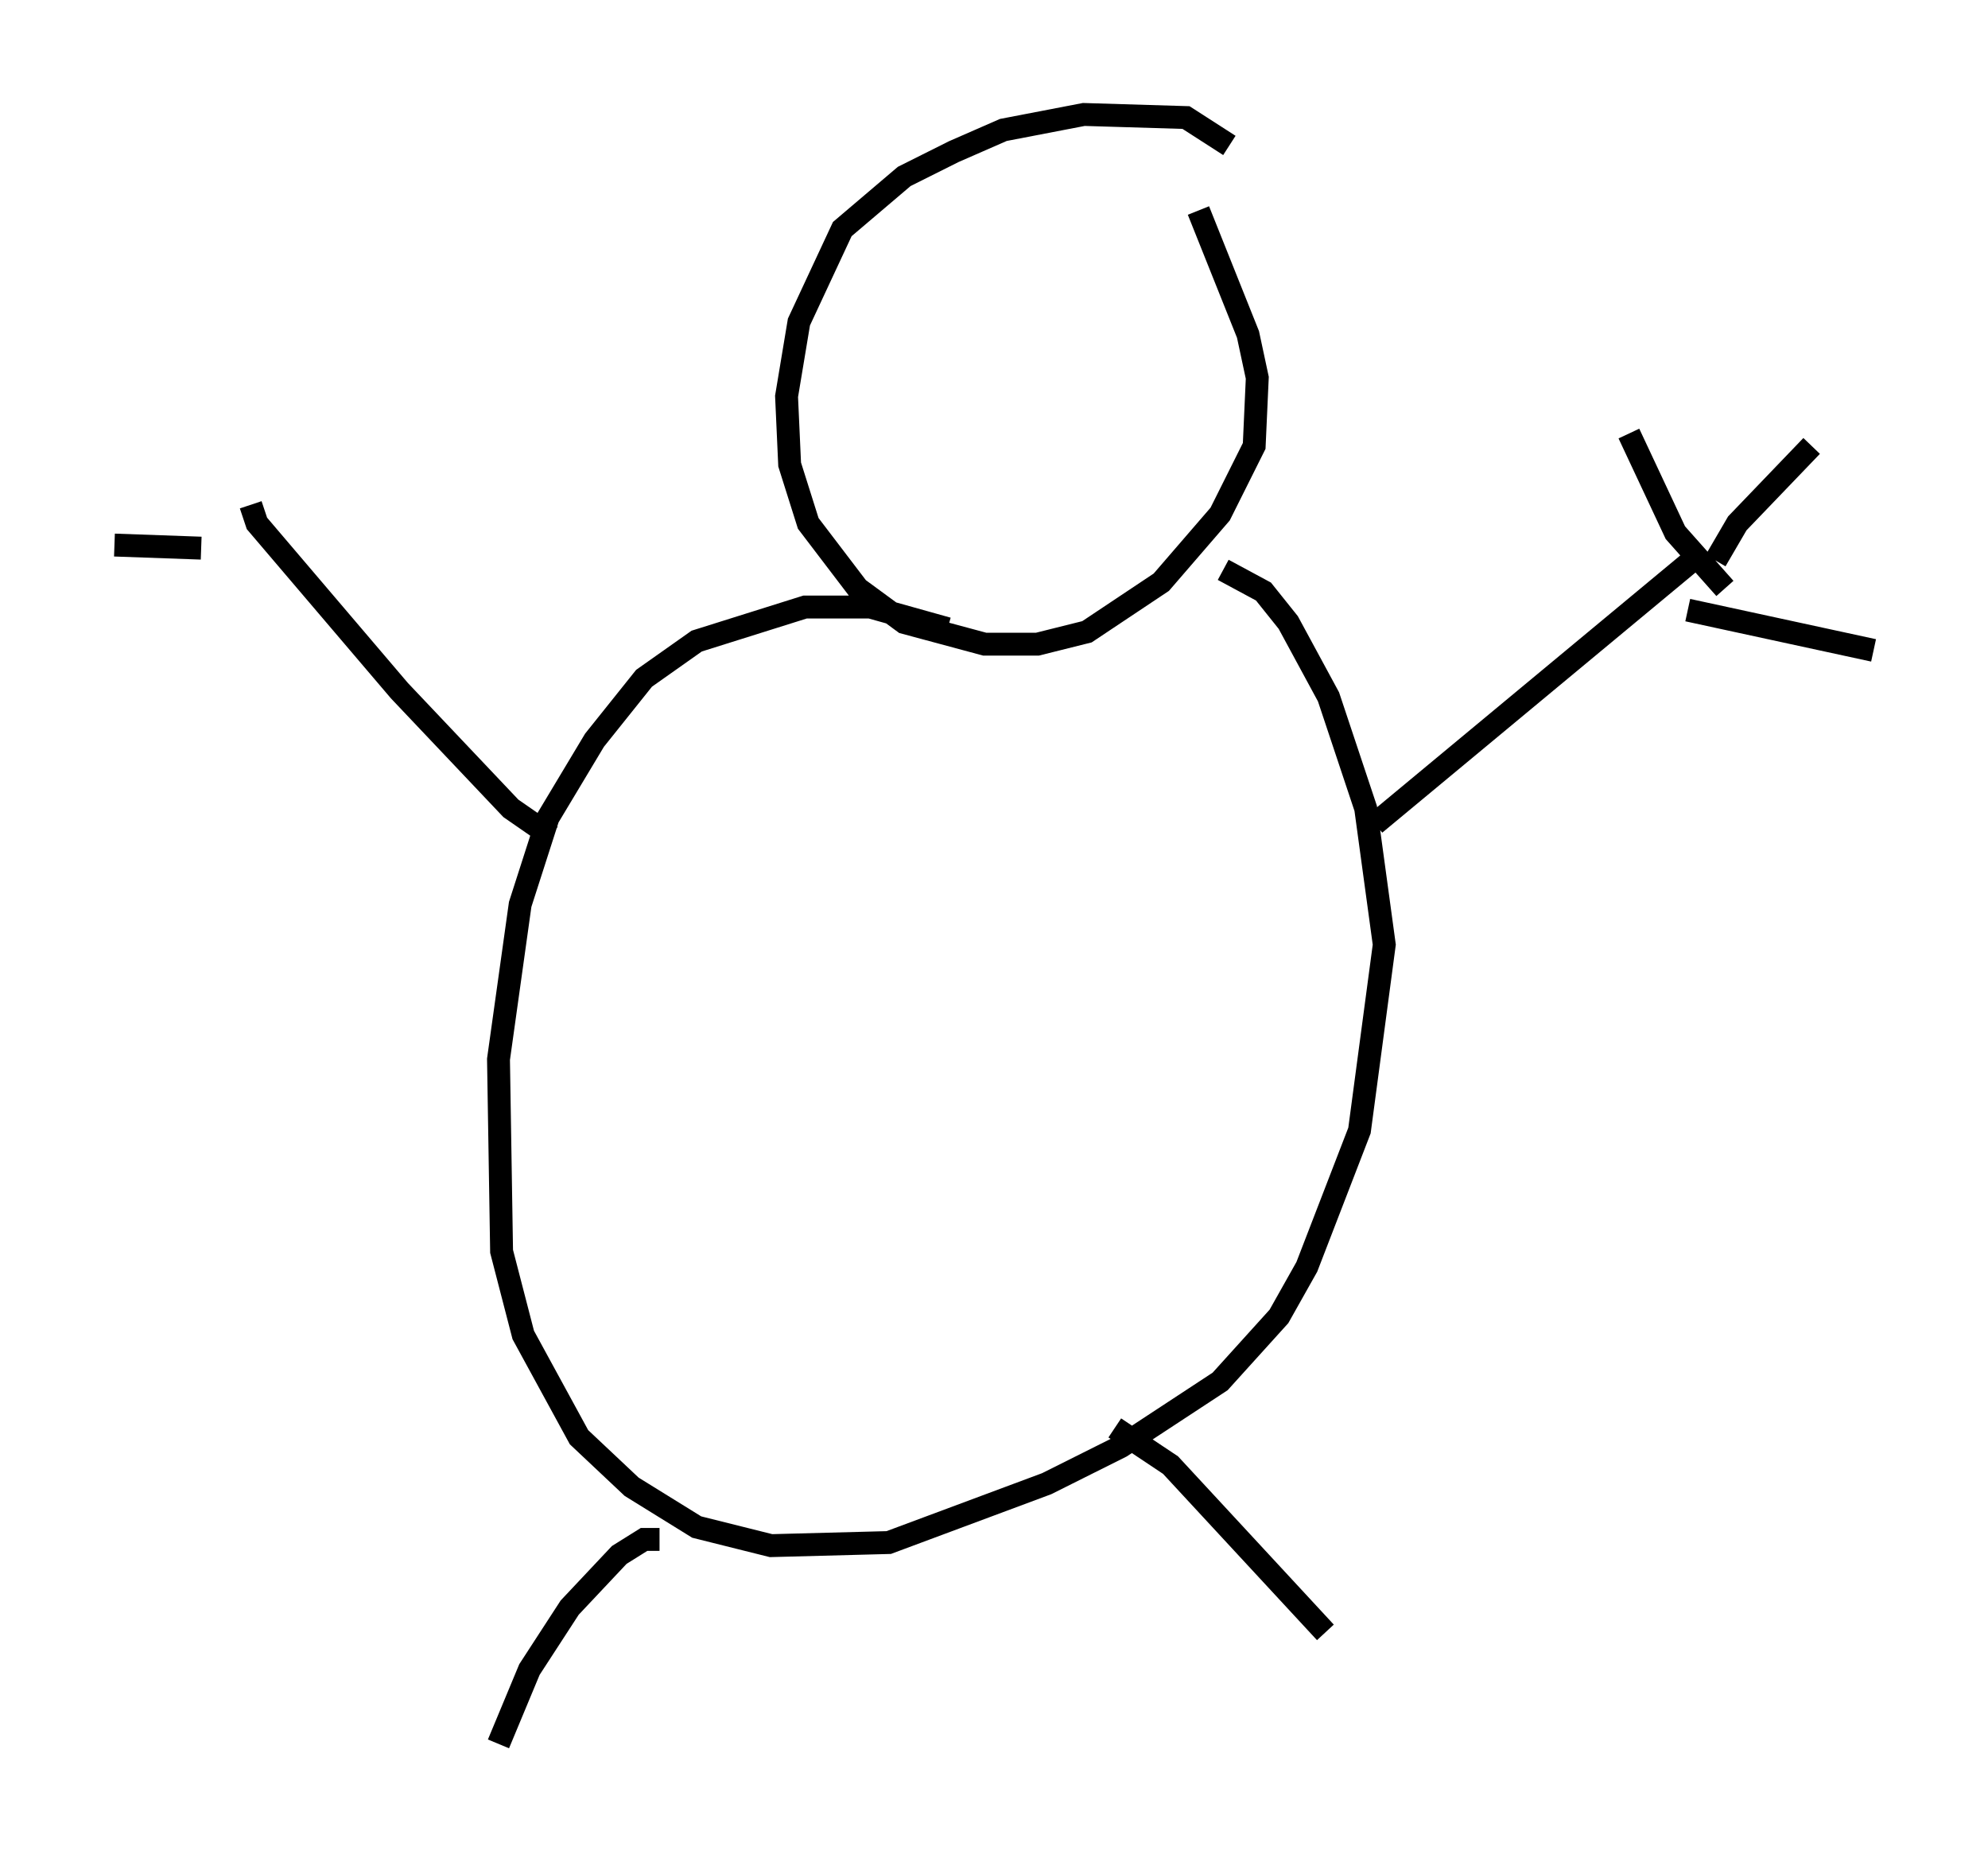 <?xml version="1.0" encoding="utf-8" ?>
<svg baseProfile="full" height="81.177" version="1.1" width="86.86" xmlns="http://www.w3.org/2000/svg" xmlns:ev="http://www.w3.org/2001/xml-events" xmlns:xlink="http://www.w3.org/1999/xlink"><defs /><rect fill="white" height="81.177" width="86.86" x="0" y="0" /><path d="M54.12, 7.3 m-0.406, -0.947 l-1.894, -1.218 -4.465, -0.135 l-3.518, 0.677 -2.165, 0.947 l-2.165, 1.083 -2.706, 2.3 l-1.894, 4.059 -0.541, 3.248 l0.135, 2.977 0.812, 2.571 l2.165, 2.842 2.03, 1.488 l3.518, 0.947 2.3, 0.0 l2.165, -0.541 3.248, -2.165 l2.571, -2.977 1.488, -2.977 l0.135, -2.977 -0.406, -1.894 l-2.165, -5.413 m-10.961, 18.268 l-3.383, -0.947 -2.842, 0.0 l-4.736, 1.488 -2.3, 1.624 l-2.165, 2.706 -2.03, 3.383 l-1.218, 3.789 -0.947, 6.766 l0.135, 8.39 0.947, 3.654 l2.436, 4.465 2.3, 2.165 l2.842, 1.759 3.248, 0.812 l5.142, -0.135 6.901, -2.571 l3.248, -1.624 4.33, -2.842 l2.571, -2.842 1.218, -2.165 l2.3, -5.954 1.083, -8.119 l-0.812, -5.954 -1.624, -4.871 l-1.759, -3.248 -1.083, -1.353 l-1.759, -0.947 m-24.628, 42.354 l-0.677, 0.0 -1.083, 0.677 l-2.165, 2.3 -1.759, 2.706 l-1.353, 3.248 m26.928, -13.802 l2.436, 1.624 6.766, 7.307 m2.165, -35.318 l14.344, -11.908 m0.947, 1.624 l-2.165, -2.436 -2.03, -4.33 m3.789, 5.548 l0.947, -1.624 3.248, -3.383 m-5.413, 7.172 l8.119, 1.759 m-57.78, 8.119 l-1.759, -1.218 -4.871, -5.142 l-6.225, -7.307 -0.271, -0.812 m-2.165, 1.894 l-3.789, -0.135 " fill="none" stroke="black" stroke-width="1" /></svg>